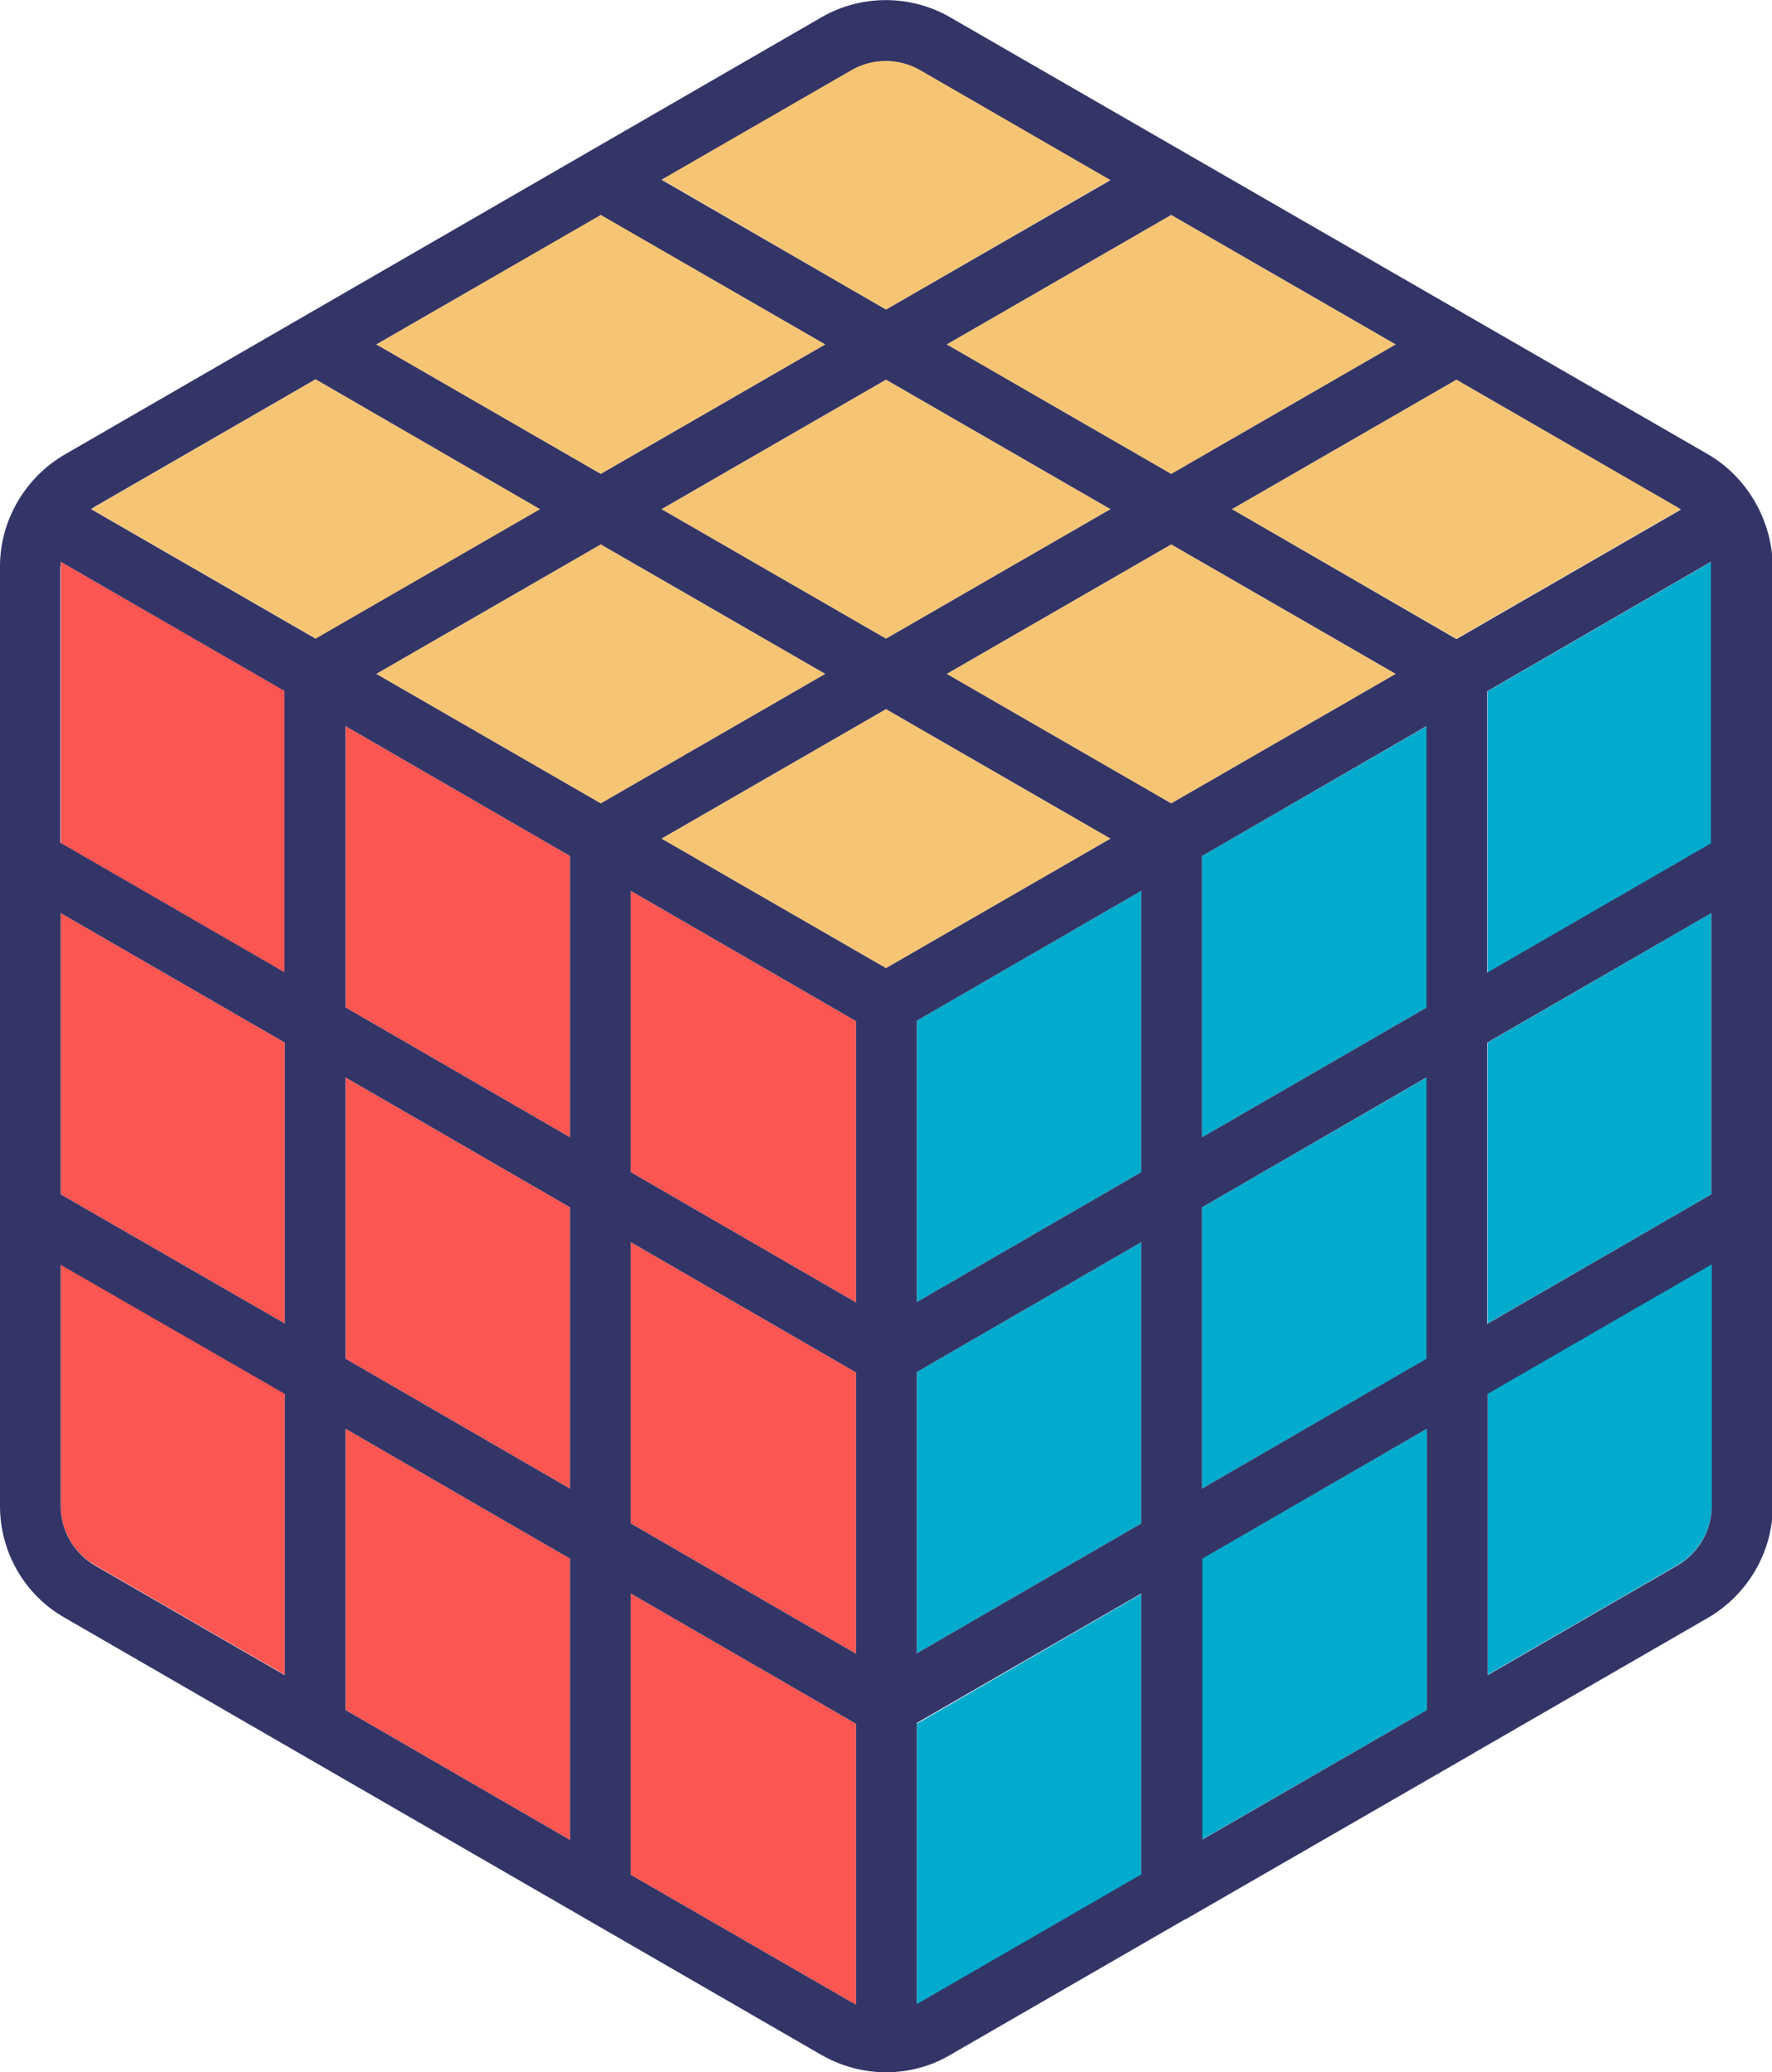 <?xml version="1.0" encoding="utf-8"?>
<!-- Generator: Adobe Illustrator 24.1.3, SVG Export Plug-In . SVG Version: 6.00 Build 0)  -->
<svg version="1.1" id="Layer_1" xmlns="http://www.w3.org/2000/svg" xmlns:xlink="http://www.w3.org/1999/xlink" x="0px" y="0px"
	 viewBox="0 0 438 512" style="enable-background:new 0 0 438 512;" xml:space="preserve">
<style type="text/css">
	.st0{fill:#FC5652;}
	.st1{fill:#00ABCD;}
	.st2{fill:#F6C574;}
	.st3{fill:#333567;}
</style>
<g>
	<polygon class="st0" points="140.9,211.5 85.4,179.4 85.4,248.9 140.9,281 	"/>
	<polygon class="st0" points="140.9,298.3 85.4,266.2 85.4,335.7 140.9,367.8 	"/>
	<polygon class="st0" points="140.9,385.1 85.4,353 85.4,422.5 140.9,454.6 	"/>
	<polygon class="st0" points="15,295.1 70.4,327 70.4,257.6 15,225.6 	"/>
	<path class="st0" d="M70.4,170.7L15,138.8c0,0.4,0,0.7,0,1.1h0v68.4l55.4,32V170.7z"/>
	<path class="st0" d="M211.6,495.3v-69.4l-55.7-32.2v69.5l54.6,31.5C210.9,495,211.2,495.1,211.6,495.3z"/>
	<path class="st0" d="M15,372.1c0,6,3.2,11.6,8.5,14.6l46.9,27.1v-69.5l-55.4-32V372.1z"/>
	<polygon class="st0" points="211.6,252.3 155.9,220.1 155.9,289.6 211.6,321.8 	"/>
	<polygon class="st0" points="211.6,339.1 155.9,306.9 155.9,376.4 211.6,408.6 	"/>
	<path class="st1" d="M367.7,413.8l46.9-27.1c5.2-3,8.5-8.6,8.5-14.7v-59.7l-55.4,32V413.8z"/>
	<polygon class="st1" points="226.6,321.7 282.1,289.6 282.1,220.1 226.6,252.2 	"/>
	<path class="st1" d="M423,139.9c0-0.4,0-0.7,0-1.1l-55.3,32v69.5l55.4-32V139.9z"/>
	<polygon class="st1" points="297.1,367.8 352.7,335.7 352.7,266.2 297.1,298.3 	"/>
	<polygon class="st1" points="297.1,454.5 352.7,422.5 352.7,353 297.1,385.1 	"/>
	<polygon class="st1" points="352.7,179.4 297.1,211.5 297.1,281 352.7,248.9 	"/>
	<polygon class="st1" points="367.7,327 423,295.1 423,225.6 367.7,257.6 	"/>
	<path class="st1" d="M226.6,495.2c0.3-0.1,0.5-0.3,0.8-0.4l54.7-31.6v-69.4l-55.5,32.1V495.2z"/>
	<polygon class="st1" points="226.6,408.5 282.1,376.4 282.1,306.9 226.6,339 	"/>
	<path class="st2" d="M360,93.8l-55.5,32l55.5,32l55.5-32c-0.3-0.2-0.6-0.4-0.9-0.6L360,93.8z"/>
	<polygon class="st2" points="163.5,207.2 219,239.2 274.5,207.2 219,175.2 	"/>
	<path class="st2" d="M78,93.7l-54.5,31.5c-0.3,0.2-0.6,0.4-0.9,0.6l55.5,32l55.5-32L78,93.7z"/>
	<polygon class="st2" points="204,85.1 148.5,53 93,85.1 148.5,117.1 	"/>
	<polygon class="st2" points="148.5,134.5 93,166.5 148.5,198.5 204,166.5 	"/>
	<polygon class="st2" points="163.5,125.8 219,157.8 274.5,125.8 219,93.8 	"/>
	<path class="st2" d="M274.5,44.4l-47.1-27.2c-5.2-3-11.7-3-16.9,0l-47,27.1L219,76.5L274.5,44.4z"/>
	<polygon class="st2" points="234,166.5 289.5,198.5 345,166.5 289.5,134.5 	"/>
	<polygon class="st2" points="289.5,117.1 345,85.1 289.5,53.1 234,85.1 	"/>
	<path class="st3" d="M422.1,112.2L422.1,112.2L234.9,4.3c-9.8-5.7-22.1-5.7-31.9,0l-187,108c-9.8,5.7-16,16.3-16,27.6v232.2
		c0,11.4,6.1,22,16,27.6l187,108c4.9,2.8,10.4,4.3,16,4.3c5.5,0,11-1.4,15.9-4.3l57.7-33.3c0.5-0.2,1-0.5,1.5-0.8l69.4-40
		c0.3-0.2,0.7-0.4,1-0.6l57.7-33.3c9.8-5.7,16-16.3,16-27.6V139.9C438,128.5,431.9,117.9,422.1,112.2z M155.9,376.4v-69.5l55.7,32.2
		v69.5L155.9,376.4z M211.6,425.9v69.4c-0.4-0.2-0.7-0.4-1.1-0.6l-54.6-31.5v-69.5L211.6,425.9z M148.5,198.5l-55.5-32l55.5-32
		l55.5,32L148.5,198.5z M15,295.1v-69.5l55.4,32V327L15,295.1z M70.4,344.4v69.5l-46.9-27.1c-5.2-3-8.5-8.6-8.5-14.6v-59.7
		L70.4,344.4z M133.5,125.8l-55.5,32l-55.5-32c0.3-0.2,0.6-0.4,0.9-0.6L78,93.7L133.5,125.8z M93,85.1l55.5-32L204,85.1l-55.5,32
		L93,85.1z M85.4,179.4l55.5,32.1V281l-55.5-32.1V179.4z M85.4,353l55.5,32.1v69.5l-55.5-32.1V353z M85.4,335.7v-69.5l55.5,32.1
		v69.5L85.4,335.7z M163.5,125.8l55.5-32l55.5,32l-55.5,32L163.5,125.8z M234,85.1l55.5-32l55.5,32l-55.5,32L234,85.1z M219,76.5
		l-55.5-32.1l47-27.1c5.2-3,11.7-3,16.9,0l47.1,27.2L219,76.5z M15,139.9L15,139.9c0-0.4,0-0.7,0-1.1l55.3,31.9v69.5l-55.4-32V139.9
		z M211.6,321.8l-55.7-32.2v-69.5l55.7,32.2V321.8z M163.5,207.2l55.5-32l55.5,32l-55.5,32L163.5,207.2z M234,166.5l55.5-32l55.5,32
		l-55.5,32L234,166.5z M304.5,125.8l55.5-32l54.6,31.5c0.3,0.2,0.6,0.4,0.9,0.6l-55.5,32L304.5,125.8z M282.1,306.9v69.5l-55.5,32.1
		V339L282.1,306.9z M226.6,321.7v-69.5l55.5-32.1v69.5L226.6,321.7z M282.1,393.7v69.4l-54.7,31.6c-0.3,0.2-0.5,0.3-0.8,0.4v-69.4
		L282.1,393.7z M297.1,367.8v-69.5l55.5-32.1v69.5L297.1,367.8z M352.7,353v69.5l-55.5,32v-69.4L352.7,353z M352.7,248.9L297.1,281
		v-69.5l55.5-32.1V248.9z M423,208.3l-55.4,32v-69.5l55.3-32c0,0.4,0,0.7,0,1.1V208.3z M423,225.6v69.5l-55.4,32v-69.5L423,225.6z
		 M367.7,344.4l55.4-32v59.7c0,6-3.2,11.6-8.5,14.7l-46.9,27.1V344.4z"/>
</g>
</svg>
